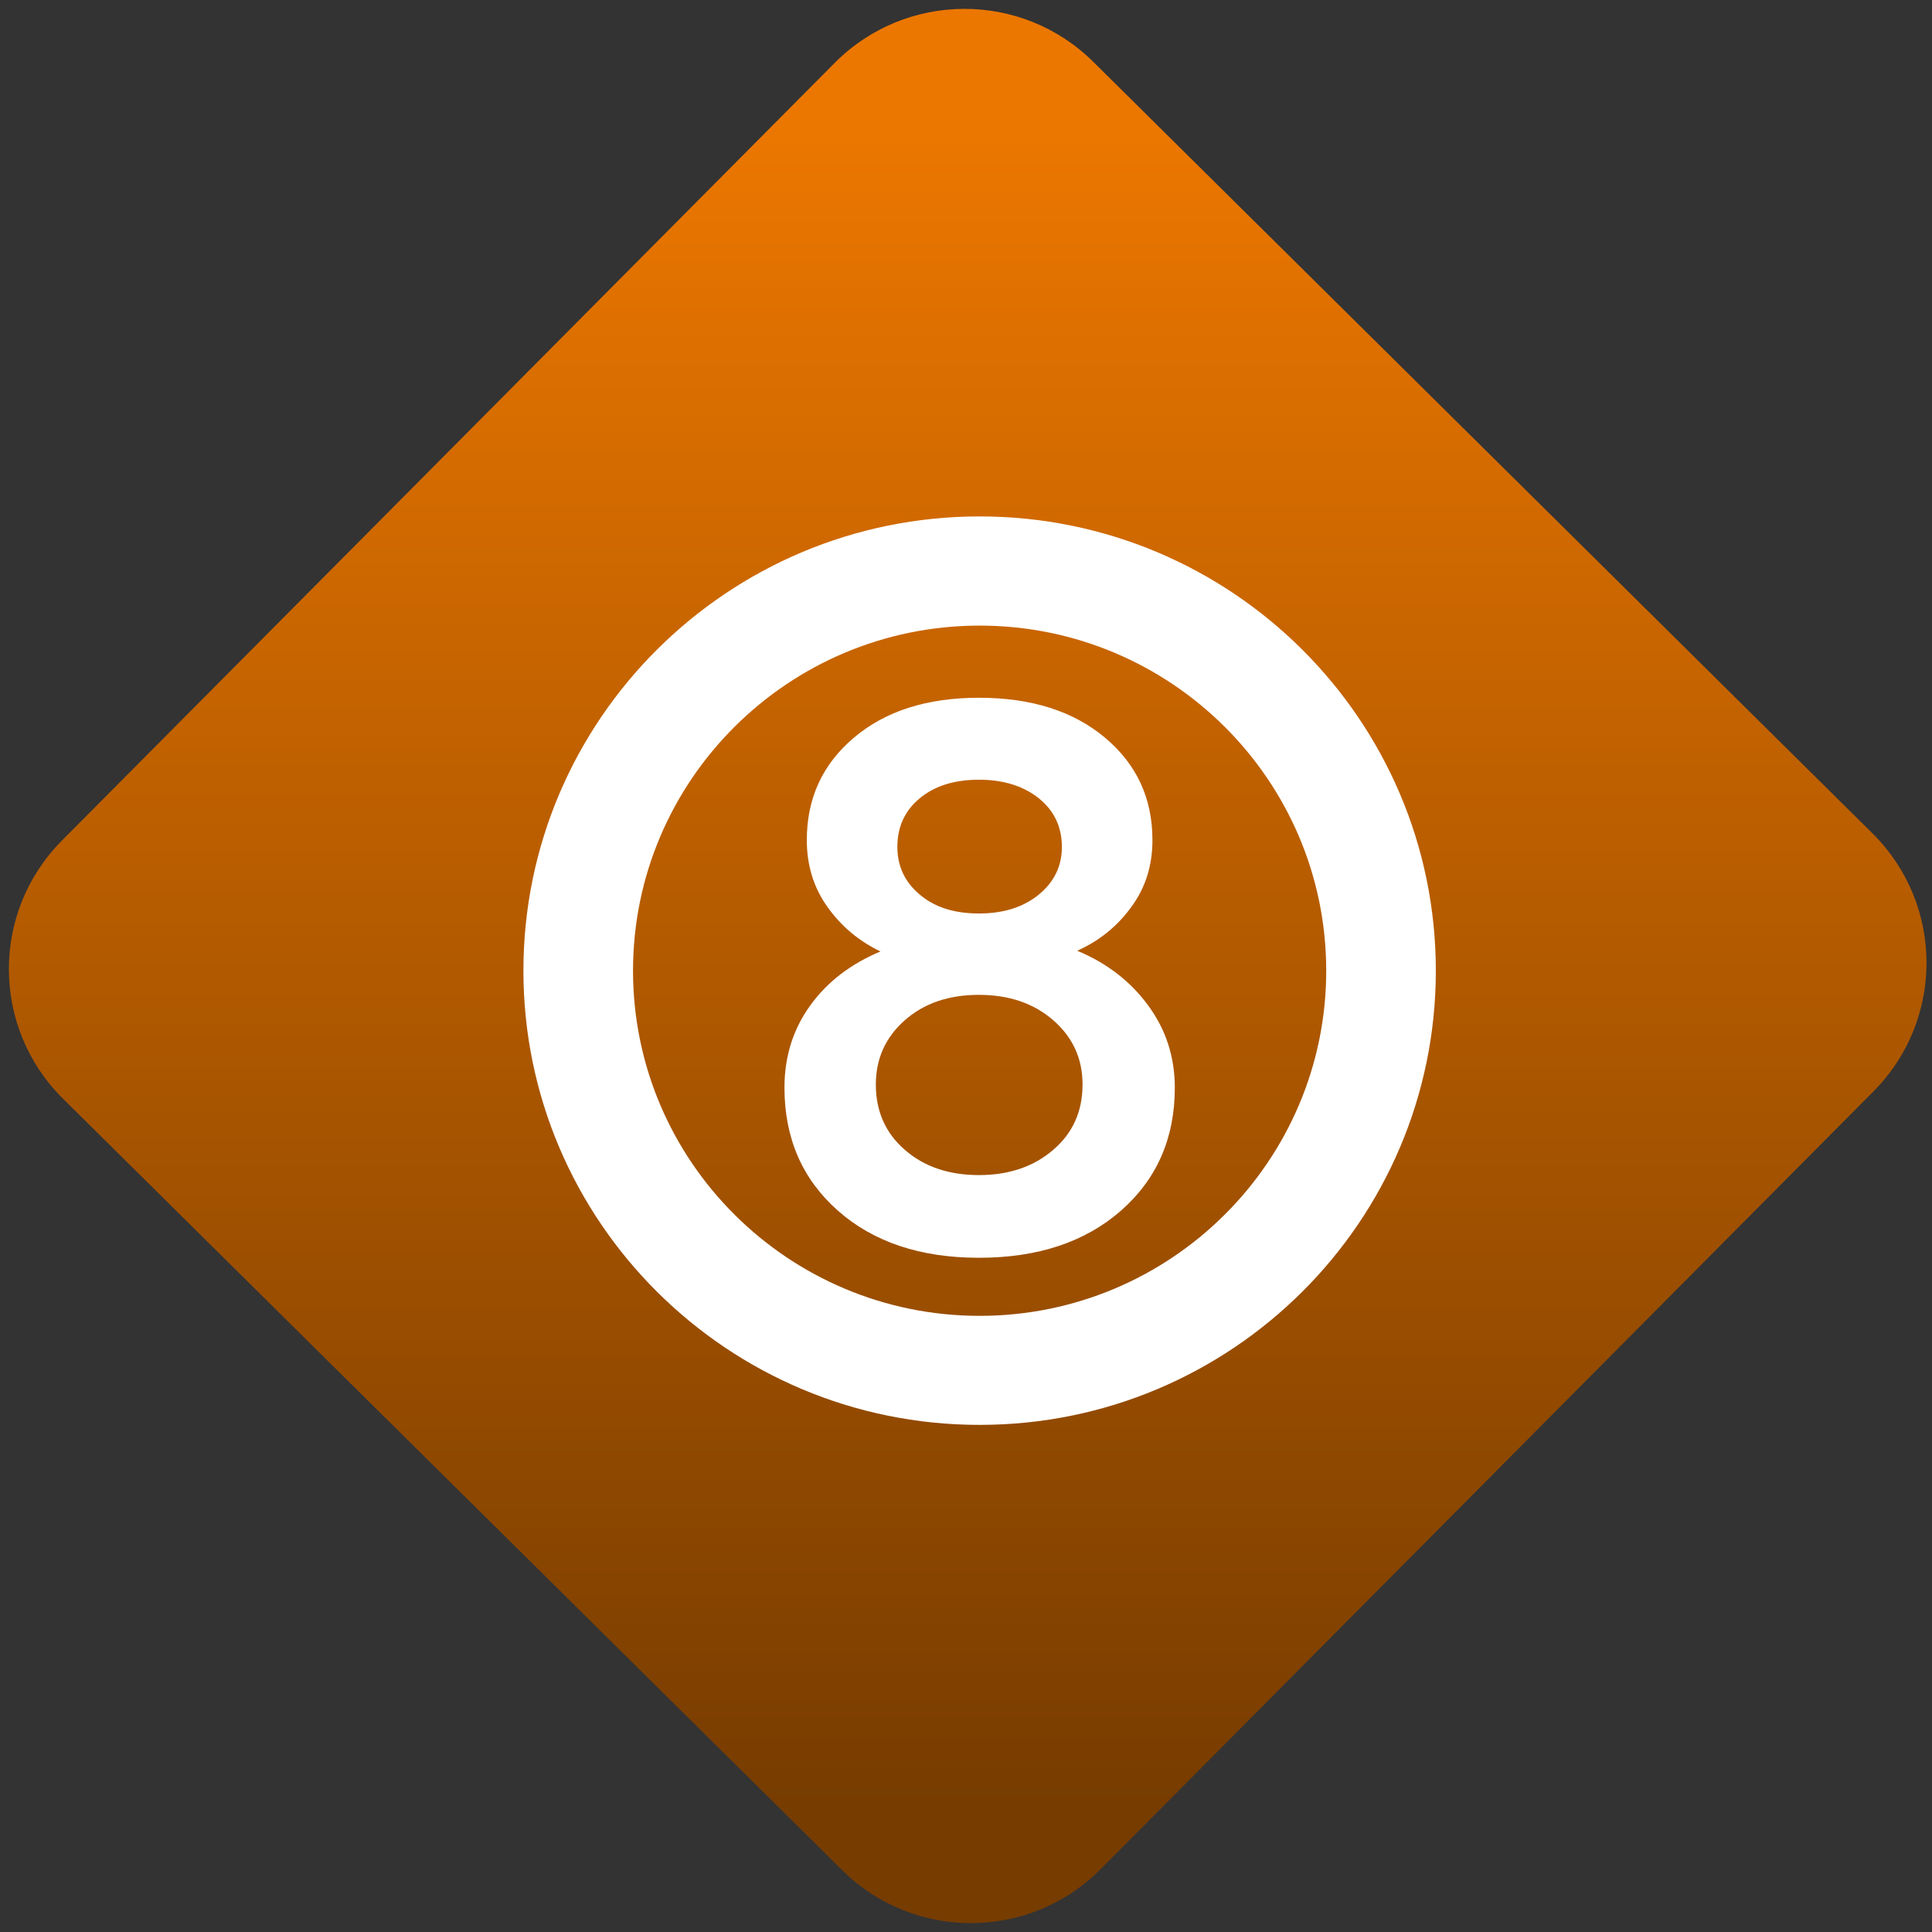 <svg width="64" height="64" viewBox="0 0 64 64" version="1.1"><rect x="0" y="0" width="64" height="64" fill="#333333" stroke="none"/><defs><linearGradient id="linear-pattern-0" gradientUnits="userSpaceOnUse" x1="0" y1="0" x2="0" y2="1" gradientTransform="matrix(60, 0, 0, 56, 0, 4)"><stop offset="0" stop-color="#ec7700" stop-opacity="1"/><stop offset="1" stop-color="#773c00" stop-opacity="1"/></linearGradient></defs><path fill="url(#linear-pattern-0)" fill-opacity="1" d="M 36.219 2.051 L 62.027 27.605 C 64.402 29.957 64.418 33.785 62.059 36.156 L 36.461 61.918 C 34.105 64.289 30.27 64.305 27.895 61.949 L 2.086 36.395 C -0.289 34.043 -0.305 30.215 2.051 27.844 L 27.652 2.082 C 30.008 -0.289 33.844 -0.305 36.219 2.051 Z M 36.219 2.051 " /><g transform="matrix(1.008,0,0,1.003,16.221,16.077)"><path fill-rule="evenodd" fill="rgb(100%, 100%, 100%)" fill-opacity="1" d="M 1.109 16.031 C 1.109 7.75 7.824 1.027 16.102 1.027 C 24.379 1.027 31.094 7.75 31.094 16.031 C 31.094 24.312 24.379 31.031 16.102 31.031 C 7.824 31.031 1.109 24.312 1.109 16.031 Z M 4.711 16.031 C 4.711 9.742 9.816 4.633 16.102 4.633 C 22.387 4.633 27.492 9.742 27.492 16.031 C 27.492 22.32 22.387 27.43 16.102 27.43 C 9.816 27.43 4.711 22.32 4.711 16.031 Z M 16.078 25.512 C 14.156 25.512 12.609 24.992 11.441 23.953 C 10.273 22.914 9.688 21.562 9.688 19.891 C 9.688 18.867 9.969 17.969 10.531 17.184 C 11.094 16.398 11.867 15.805 12.844 15.395 C 12.137 15.055 11.555 14.566 11.102 13.926 C 10.648 13.289 10.422 12.551 10.422 11.719 C 10.422 10.336 10.938 9.211 11.973 8.332 C 13.008 7.453 14.375 7.016 16.078 7.016 C 17.797 7.016 19.172 7.453 20.219 8.332 C 21.262 9.211 21.781 10.336 21.781 11.719 C 21.781 12.551 21.555 13.289 21.086 13.926 C 20.625 14.566 20.031 15.047 19.309 15.371 C 20.285 15.781 21.062 16.383 21.645 17.184 C 22.227 17.984 22.516 18.883 22.516 19.891 C 22.516 21.562 21.926 22.914 20.75 23.953 C 19.57 24.992 18.016 25.512 16.078 25.512 Z M 14.133 13.516 C 14.621 13.934 15.266 14.141 16.078 14.141 C 16.883 14.141 17.539 13.934 18.047 13.516 C 18.551 13.102 18.805 12.574 18.805 11.945 C 18.805 11.281 18.551 10.746 18.047 10.336 C 17.539 9.93 16.883 9.723 16.078 9.723 C 15.266 9.723 14.621 9.93 14.133 10.336 C 13.641 10.746 13.398 11.281 13.398 11.945 C 13.398 12.574 13.641 13.102 14.133 13.516 Z M 13.641 21.945 C 14.27 22.5 15.086 22.781 16.078 22.781 C 17.07 22.781 17.883 22.5 18.523 21.945 C 19.164 21.391 19.484 20.676 19.484 19.789 C 19.484 18.938 19.164 18.23 18.523 17.668 C 17.883 17.109 17.07 16.828 16.078 16.828 C 15.086 16.828 14.27 17.109 13.641 17.668 C 13.008 18.23 12.691 18.938 12.691 19.789 C 12.691 20.676 13.008 21.391 13.641 21.945 Z M 13.641 21.945 "/></g></svg>
